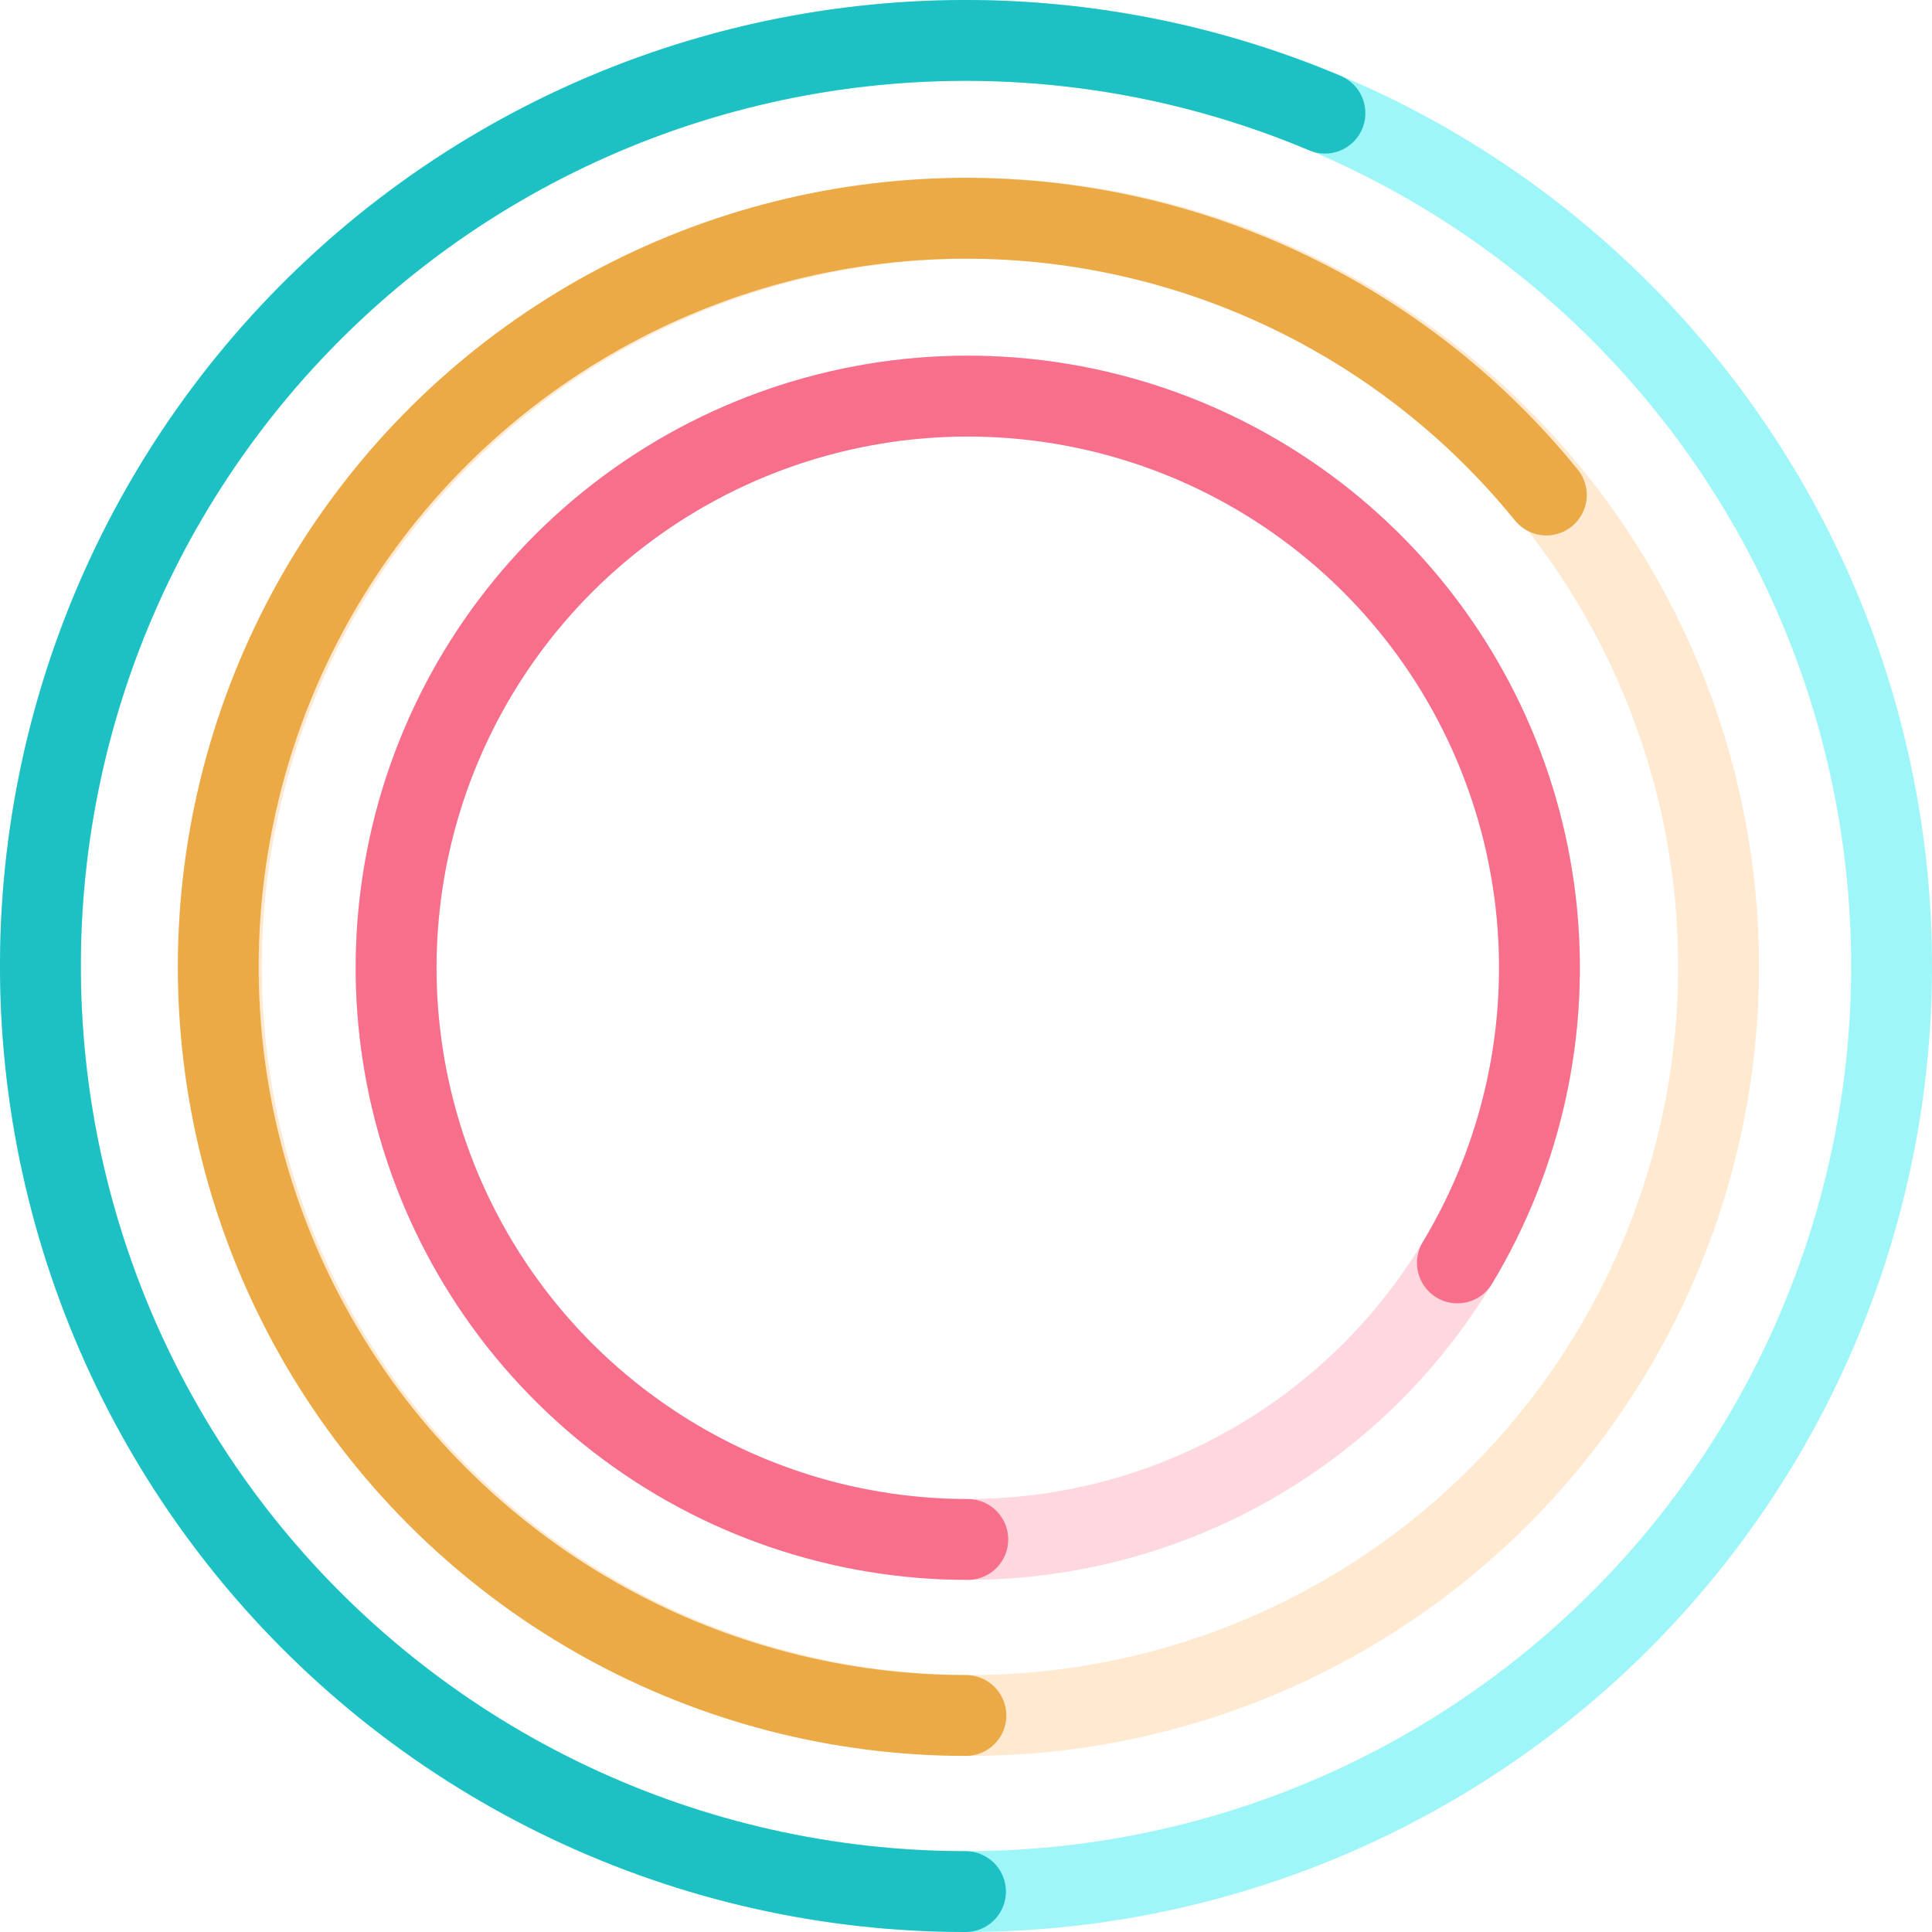 <svg width="239" height="239" viewBox="0 0 239 239" fill="none" xmlns="http://www.w3.org/2000/svg">
<path d="M119.499 234C104.463 234 89.574 231.038 75.682 225.284C61.791 219.53 49.168 211.096 38.536 200.463C27.904 189.831 19.47 177.209 13.715 163.317C7.961 149.425 5 134.536 5 119.5C5 104.463 7.961 89.574 13.715 75.683C19.47 61.791 27.904 49.169 38.536 38.536C49.168 27.904 61.791 19.47 75.682 13.716C89.574 7.961 104.463 5 119.499 5C134.536 5 149.425 7.961 163.317 13.716C177.208 19.47 189.83 27.904 200.463 38.536C211.095 49.169 219.531 61.791 225.282 75.683C231.038 89.574 234 104.463 234 119.5C234 134.536 231.038 149.425 225.282 163.317C219.527 177.209 211.095 189.831 200.463 200.463C189.83 211.096 177.208 219.53 163.316 225.284C149.425 231.038 134.536 234 119.499 234Z" stroke="#9EF6F8" stroke-width="10" stroke-linecap="round"/>
<path d="M119.44 234C102.488 234 85.747 230.232 70.429 222.968C55.11 215.704 41.595 205.125 30.861 191.997C20.128 178.869 12.443 163.519 8.364 147.056C4.284 130.594 3.91 113.43 7.27 96.805C10.63 80.181 17.64 64.511 27.792 50.928C37.945 37.344 50.987 26.188 65.975 18.264C80.964 10.34 97.525 5.846 114.461 5.109C131.397 4.37 148.286 7.406 163.906 13.997" stroke="#1EC1C3" stroke-width="10" stroke-linecap="round"/>
<path d="M119.995 212.215C107.833 212.215 95.791 209.819 84.555 205.165C73.32 200.511 63.111 193.69 54.511 185.091C45.912 176.491 39.091 166.282 34.437 155.047C29.783 143.811 27.388 131.769 27.388 119.607C27.388 107.446 29.783 95.404 34.437 84.168C39.091 72.932 45.912 62.724 54.511 54.124C63.111 45.525 73.32 38.703 84.555 34.049C95.791 29.395 107.833 27 119.995 27C132.156 27 144.198 29.395 155.434 34.049C166.669 38.703 176.878 45.525 185.478 54.124C194.077 62.724 200.9 72.932 205.552 84.168C210.207 95.404 212.603 107.446 212.603 119.607C212.603 131.769 210.207 143.811 205.552 155.047C200.896 166.282 194.077 176.491 185.478 185.091C176.878 193.69 166.669 200.511 155.434 205.165C144.198 209.819 132.156 212.215 119.995 212.215Z" stroke="#FFDEB8" stroke-opacity="0.65" stroke-width="10" stroke-linecap="round"/>
<path d="M119.488 212.215C103.874 212.215 88.513 208.257 74.839 200.708C61.164 193.161 49.621 182.269 41.284 169.049C32.948 155.829 28.09 140.711 27.163 125.104C26.236 109.496 29.271 93.908 35.984 79.792C42.698 65.676 52.871 53.492 65.556 44.375C78.241 35.258 93.025 29.505 108.53 27.652C124.034 25.8 139.755 27.908 154.226 33.78C168.698 39.653 181.449 49.098 191.291 61.236" stroke="#EBAA45" stroke-width="10" stroke-linecap="round"/>
<path d="M119.72 190.441C110.433 190.441 101.237 188.612 92.657 185.058C84.077 181.504 76.28 176.295 69.713 169.728C63.146 163.161 57.937 155.364 54.383 146.784C50.829 138.204 49 129.008 49 119.721C49 110.433 50.829 101.237 54.383 92.657C57.937 84.077 63.146 76.281 69.713 69.713C76.281 63.147 84.077 57.937 92.657 54.383C101.237 50.829 110.433 49 119.72 49C129.007 49 138.204 50.829 146.784 54.383C155.364 57.937 163.16 63.147 169.727 69.713C176.294 76.281 181.505 84.077 185.057 92.657C188.612 101.237 190.441 110.433 190.441 119.721C190.441 129.008 188.612 138.204 185.057 146.784C181.502 155.364 176.294 163.161 169.727 169.728C163.16 176.295 155.364 181.504 146.784 185.058C138.204 188.612 129.007 190.441 119.72 190.441Z" stroke="#FFD2DA" stroke-opacity="0.89" stroke-width="10" stroke-linecap="round"/>
<path d="M119.721 190.442C104.096 190.442 88.91 185.267 76.537 175.726C64.163 166.185 55.297 152.815 51.324 137.703C47.351 122.591 48.495 106.59 54.576 92.196C60.657 77.803 71.334 65.829 84.939 58.144C98.544 50.46 114.31 47.497 129.777 49.719C145.243 51.941 159.538 59.222 170.43 70.426C181.321 81.629 188.195 96.124 189.979 111.647C191.763 127.17 188.356 142.847 180.29 156.229" stroke="#F86F8C" stroke-width="10" stroke-linecap="round"/>
</svg>
